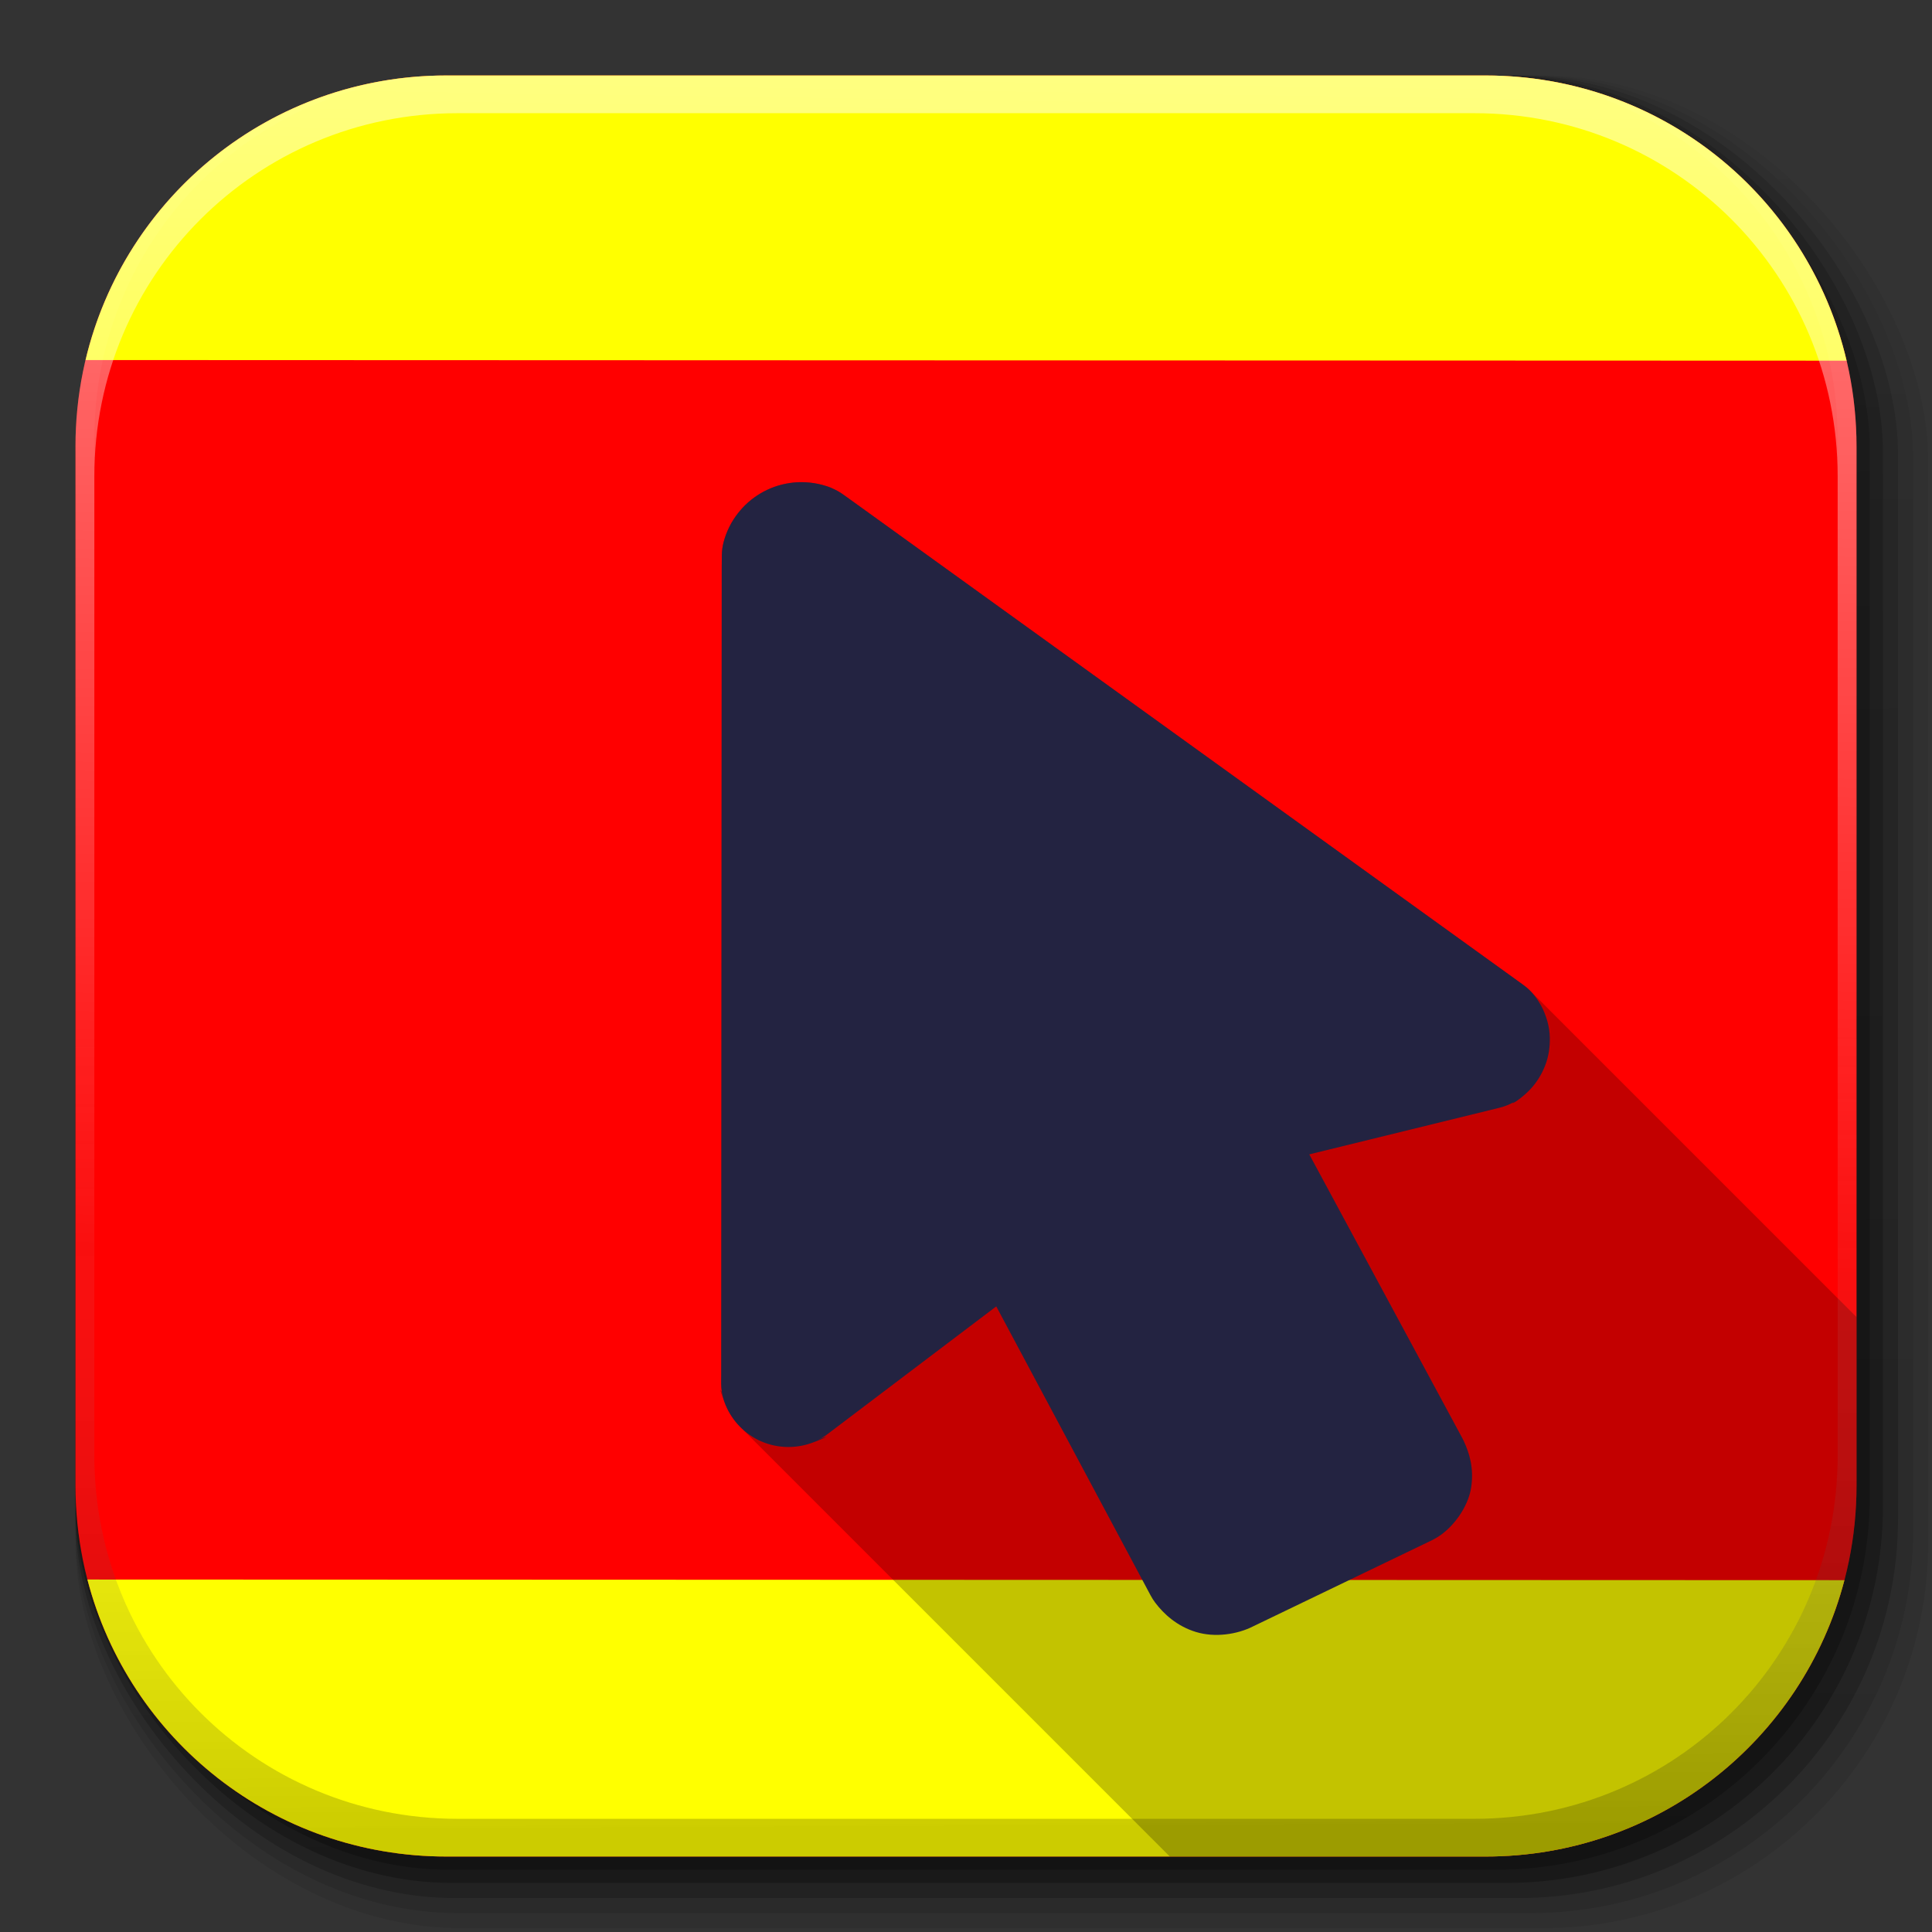 <?xml version="1.0" encoding="UTF-8" standalone="no"?>
<!-- Created with Inkscape (http://www.inkscape.org/) -->

<svg
   xmlns:dc="http://purl.org/dc/elements/1.1/"
   xmlns:cc="http://creativecommons.org/ns#"
   xmlns:rdf="http://www.w3.org/1999/02/22-rdf-syntax-ns#"
   xmlns:svg="http://www.w3.org/2000/svg"
   xmlns="http://www.w3.org/2000/svg"
   xmlns:xlink="http://www.w3.org/1999/xlink"
   xmlns:sodipodi="http://sodipodi.sourceforge.net/DTD/sodipodi-0.dtd"
   xmlns:inkscape="http://www.inkscape.org/namespaces/inkscape"
   viewBox="0 0 512 512"
   width="512"
   height="512"
   id="svg2"
   version="1.1"
   inkscape:version="0.92+devel (unknown)"
   sodipodi:docname="krusader_root.svg"
   inkscape:export-filename="/home/alecive/Scrivania/firefoxTest1.png"
   inkscape:export-xdpi="100"
   inkscape:export-ydpi="100">
  <rect x="0" y="0" width="512" height="512" fill="#333333" stroke="none"/>
  <sodipodi:namedview
     inkscape:document-rotation="0"
     inkscape:snap-nodes="true"
     inkscape:snap-smooth-nodes="true"
     inkscape:object-nodes="true"
     inkscape:snap-intersection-paths="false"
     inkscape:object-paths="false"
     inkscape:window-maximized="1"
     inkscape:window-y="42"
     inkscape:window-x="14"
     inkscape:window-height="1024"
     inkscape:window-width="1892"
     showgrid="false"
     inkscape:current-layer="svg2"
     inkscape:document-units="px"
     inkscape:cy="2.0940412"
     inkscape:cx="-149.03755"
     inkscape:zoom="0.5"
     inkscape:pageshadow="2"
     inkscape:pageopacity="0.0"
     borderopacity="1.0"
     bordercolor="#666666"
     pagecolor="#ffffff"
     id="base" />
  <defs
     id="defs4">
    <linearGradient
       x1="19.245"
       y1="21.031"
       x2="19.36"
       gradientUnits="userSpaceOnUse"
       y2="44.984"
       id="linearGradient2460">
      <stop
         offset="0"
         style="stop-color:#fafafa;stop-opacity:1;"
         id="stop3602" />
      <stop
         offset="1"
         style="stop-color:#f0f0f0;stop-opacity:1;"
         id="stop3604" />
    </linearGradient>
    <linearGradient
       inkscape:collect="always"
       xlink:href="#ButtonShadow-0-1-1-5-9"
       id="linearGradient4114-2-6"
       gradientUnits="userSpaceOnUse"
       gradientTransform="matrix(1.032,0,0,1.032,-830.864,592.678)"
       x1="1012.513"
       y1="484.417"
       x2="1006.808"
       y2="20.626" />
    <linearGradient
       x1="45.448"
       y1="92.54"
       x2="45.448"
       y2="7.017"
       id="ButtonShadow-0-1-1-5-9"
       gradientUnits="userSpaceOnUse"
       gradientTransform="matrix(1.006,0,0,0.994,100,0)">
      <stop
         id="stop3750-8-9-3-6-4"
         style="stop-color:#000000;stop-opacity:1"
         offset="0" />
      <stop
         id="stop3752-5-6-4-2-9"
         style="stop-color:#000000;stop-opacity:0.588"
         offset="1" />
    </linearGradient>
    <linearGradient
       inkscape:collect="always"
       xlink:href="#ButtonShadow-0-1-1-5-9"
       id="linearGradient4112-2-6"
       gradientUnits="userSpaceOnUse"
       gradientTransform="matrix(1.04,0,0,1.04,-837.951,592.518)"
       x1="1012.513"
       y1="484.417"
       x2="1006.808"
       y2="20.626" />
    <linearGradient
       inkscape:collect="always"
       xlink:href="#ButtonShadow-0-1-1-5-9"
       id="linearGradient4110-6-7"
       gradientUnits="userSpaceOnUse"
       gradientTransform="matrix(1.023,0,0,1.023,-823.777,592.838)"
       x1="1012.513"
       y1="484.417"
       x2="1006.808"
       y2="20.626" />
    <linearGradient
       inkscape:collect="always"
       xlink:href="#ButtonShadow-0-1-1-5-9"
       id="linearGradient4116-6-3"
       gradientUnits="userSpaceOnUse"
       gradientTransform="matrix(1.015,0,0,1.015,-816.69,592.997)"
       x1="1012.513"
       y1="484.417"
       x2="1006.808"
       y2="20.626" />
    <linearGradient
       y2="20.626"
       x2="1006.808"
       y1="484.417"
       x1="1012.513"
       gradientTransform="matrix(1.007,0,0,1.007,-810.489,593.137)"
       gradientUnits="userSpaceOnUse"
       id="linearGradient5342-3"
       xlink:href="#ButtonShadow-0-1-1-5-9"
       inkscape:collect="always" />
    <linearGradient
       inkscape:collect="always"
       xlink:href="#linearGradient3737-9"
       id="linearGradient4084-8"
       gradientUnits="userSpaceOnUse"
       gradientTransform="translate(778.6,-360.56)"
       x1="993.439"
       y1="51.512"
       x2="988.786"
       y2="363.738" />
    <linearGradient
       id="linearGradient3737-9">
      <stop
         id="stop3739-7"
         style="stop-color:#ffffff;stop-opacity:1"
         offset="0" />
      <stop
         id="stop3741-4"
         style="stop-color:#ffffff;stop-opacity:0"
         offset="1" />
    </linearGradient>
    <linearGradient
       inkscape:collect="always"
       xlink:href="#linearGradient4046-3"
       id="linearGradient4086-12"
       gradientUnits="userSpaceOnUse"
       x1="1764.649"
       y1="155.597"
       x2="1763.69"
       y2="-55.941" />
    <linearGradient
       id="linearGradient4046-3">
      <stop
         id="stop4048-7"
         style="stop-color:#000000;stop-opacity:1;"
         offset="0" />
      <stop
         id="stop4050-73"
         style="stop-color:#ffffff;stop-opacity:0.2"
         offset="1" />
    </linearGradient>
  </defs>
  <g
     id="layer1"
     inkscape:groupmode="layer"
     inkscape:label="Livello 1"
     transform="translate(0,-540.362)" />
  <g
     id="g2036"
     transform="matrix(1.1,0,0,0.444,95.081,256.393)">
    <g
       id="g3712"
       style="opacity:0.4"
       transform="matrix(1.053,0,0,1.286,-1.263,-13.429)" />
  </g>
  <g
     transform="translate(97.481,231.282)"
     id="g3541" />
  <g
     transform="translate(97.481,231.282)"
     id="g3536" />
  <g
     id="g4103"
     transform="translate(-11.985,-592.117)">
    <rect
       ry="101.458"
       y="612.117"
       x="31.985"
       height="487"
       width="487"
       id="rect6187"
       style="color:#000000;display:inline;overflow:visible;visibility:visible;opacity:0.1;fill:url(#linearGradient4114-2-6);fill-opacity:1;fill-rule:nonzero;stroke:none;stroke-width:1.5;marker:none;enable-background:accumulate" />
    <rect
       style="color:#000000;display:inline;overflow:visible;visibility:visible;opacity:0.08;fill:url(#linearGradient4112-2-6);fill-opacity:1;fill-rule:nonzero;stroke:none;stroke-width:1.5;marker:none;enable-background:accumulate"
       id="rect6191"
       width="491"
       height="491"
       x="31.985"
       y="612.117"
       ry="102.292" />
    <rect
       style="color:#000000;display:inline;overflow:visible;visibility:visible;opacity:0.2;fill:url(#linearGradient4110-6-7);fill-opacity:1;fill-rule:nonzero;stroke:none;stroke-width:1.5;marker:none;enable-background:accumulate"
       id="rect6183"
       width="483"
       height="483"
       x="31.985"
       y="612.117"
       ry="100.625" />
    <rect
       ry="99.792"
       y="612.117"
       x="31.985"
       height="479"
       width="479"
       id="rect6179"
       style="color:#000000;display:inline;overflow:visible;visibility:visible;opacity:0.25;fill:url(#linearGradient4116-6-3);fill-opacity:1;fill-rule:nonzero;stroke:none;stroke-width:1.5;marker:none;enable-background:accumulate" />
    <rect
       style="color:#000000;display:inline;overflow:visible;visibility:visible;opacity:0.25;fill:url(#linearGradient5342-3);fill-opacity:1;fill-rule:nonzero;stroke:none;stroke-width:1.5;marker:none;enable-background:accumulate"
       id="rect5574"
       width="475.5"
       height="475.5"
       x="31.985"
       y="612.117"
       ry="99.062" />
  </g>
  <path
     style="fill:#ff0000;stroke:none;fill-opacity:1"
     d="M 118.344,20 C 63.867,20 20,63.867 20,118.344 v 23.062 252.25 C 20,448.133 63.867,492 118.344,492 h 275.312 C 448.133,492 492,448.133 492,393.656 v -252.25 -23.062 C 492,63.867 448.133,20 393.656,20 Z"
     id="rect5505"
     inkscape:connector-curvature="0" />
  <path
     style="fill:#ffff00;fill-opacity:1;fill-rule:evenodd;stroke-width:1"
     d="M 118.344 20 C 71.767 20 32.951 52.07 22.672 95.418 L 489.369 95.584 C 479.15 52.151 440.293 20 393.656 20 L 118.344 20 z M 23.166 418.59 C 34.152 460.918 72.488 492 118.344 492 L 393.656 492 C 439.452 492 477.744 460.999 488.787 418.756 L 23.166 418.59 z "
     id="path1028" />
  <path
     style="fill:#000000;fill-opacity:0.235;stroke-width:1"
     d="M 212.639 127.781 C 211.589 127.768 210.503 127.83 209.365 127.994 C 207.822 128.216 206.44 128.585 205.254 129.006 C 203.934 129.475 202.688 130.071 201.529 130.758 C 200.399 131.428 199.285 132.227 198.232 133.162 C 197.183 134.095 196.257 135.11 195.457 136.154 C 194.761 137.064 193.979 138.208 193.26 139.662 C 192.562 141.074 192.102 142.389 191.771 143.625 C 191.462 144.792 191.3 145.992 191.291 147.199 C 191.282 148.411 191.274 149.567 191.266 150.658 L 191.131 364.508 C 191.131 365.097 191.115 365.795 191.115 366.605 C 191.115 366.982 191.131 367.358 191.16 367.732 C 191.186 368.057 191.228 368.379 191.275 368.701 L 190.885 368.311 C 190.883 368.309 190.915 368.401 190.916 368.408 C 190.916 368.409 190.918 368.419 190.918 368.42 C 190.94 368.536 191.254 369.504 191.973 371.514 C 192.811 373.873 194.076 375.844 195.477 377.42 C 195.713 377.686 195.962 377.95 196.223 378.211 L 310.012 492 L 393.656 492 C 448.133 492 492 448.133 492 393.656 L 492 349.045 L 405.473 262.518 C 405.437 262.482 405.398 262.45 405.361 262.414 C 405.18 262.237 404.993 262.068 404.803 261.9 C 404.722 261.83 404.645 261.756 404.562 261.688 C 404.286 261.455 404.001 261.229 403.707 261.018 C 402.964 260.48 402.244 259.964 401.541 259.455 L 226.152 132.982 C 225.272 132.348 224.37 131.71 223.453 131.049 C 222.573 130.411 221.62 129.88 220.619 129.457 L 220.602 129.439 C 220.595 129.433 220.424 129.364 220.371 129.338 C 220.307 129.301 220.295 129.288 219.975 129.162 C 219.84 129.109 219.7 129.059 219.518 128.994 C 219.396 128.951 219.3 128.914 219.156 128.867 C 218.805 128.752 218.402 128.629 217.92 128.5 C 216.486 128.117 215.048 127.899 213.678 127.818 C 213.335 127.798 212.989 127.786 212.639 127.781 z "
     id="path1609" />
  <g
     id="g4076"
     transform="translate(-605.519,-353.968)">
    <g
       transform="translate(-926.668,684.384)"
       id="g4038" />
  </g>
  <g
     id="g4076-9"
     transform="translate(-605.519,-353.968)">
    <g
       transform="translate(-926.668,684.384)"
       id="g4038-9">
      <path
         inkscape:connector-curvature="0"
         style="color:#000000;display:inline;overflow:visible;visibility:visible;opacity:0.5;fill:url(#linearGradient4084-8);fill-opacity:1;fill-rule:nonzero;stroke:none;stroke-width:1.5;marker:none;enable-background:accumulate"
         d="m 1650.499,-310.416 c -54.477,0 -98.312,43.836 -98.312,98.312 V 63.24 c 0,54.477 43.836,98.344 98.312,98.344 h 2.938 c -53.322,0 -96.25,-42.928 -96.25,-96.25 V -204.166 c 0,-53.322 42.928,-96.25 96.25,-96.25 h 269.5 c 53.322,0 96.25,42.928 96.25,96.25 V 65.334 c 0,53.323 -42.928,96.25 -96.25,96.25 h 2.906 c 54.477,0 98.344,-43.867 98.344,-98.344 V -212.104 c 0,-54.477 -43.867,-98.312 -98.344,-98.312 z"
         id="rect6809-2-3" />
      <path
         id="path3981-7"
         d="m 1650.499,161.584 c -54.477,0 -98.312,-43.836 -98.312,-98.313 V -212.072 c 0,-54.477 43.836,-98.344 98.312,-98.344 h 2.938 c -53.322,0 -96.25,42.928 -96.25,96.25 V 55.334 c 0,53.323 42.928,96.25 96.25,96.25 h 269.5 c 53.322,0 96.25,-42.928 96.25,-96.25 V -214.166 c 0,-53.322 -42.928,-96.25 -96.25,-96.25 h 2.906 c 54.477,0 98.344,43.867 98.344,98.344 V 63.271 c 0,54.477 -43.867,98.313 -98.344,98.313 z"
         style="color:#000000;display:inline;overflow:visible;visibility:visible;opacity:0.2;fill:url(#linearGradient4086-12);fill-opacity:1;fill-rule:nonzero;stroke:none;stroke-width:1.5;marker:none;enable-background:accumulate"
         inkscape:connector-curvature="0" />
    </g>
  </g>
  <path
     id="path1022"
     d="M 212.639 127.781 C 211.589 127.768 210.503 127.83 209.365 127.994 C 207.822 128.216 206.44 128.585 205.254 129.006 C 203.934 129.475 202.688 130.071 201.529 130.758 C 200.399 131.428 199.285 132.227 198.232 133.162 C 197.183 134.095 196.257 135.11 195.457 136.154 C 194.761 137.064 193.979 138.208 193.26 139.662 C 192.562 141.074 192.102 142.389 191.771 143.625 C 191.462 144.792 191.3 145.992 191.291 147.199 C 191.282 148.411 191.274 149.567 191.266 150.658 L 191.131 364.508 C 191.131 365.097 191.115 365.795 191.115 366.605 C 191.116 368.111 191.353 369.606 191.82 371.037 C 190.58 367.233 190.51 367.422 191.973 371.514 C 192.811 373.873 194.076 375.844 195.477 377.42 C 196.878 378.997 198.706 380.506 200.947 381.615 C 203.124 382.691 205.475 383.297 207.885 383.439 C 210.294 383.582 212.767 383.226 214.971 382.443 C 219.625 380.79 220.068 380.062 216.609 381.697 C 217.375 381.34 218.108 380.914 218.799 380.428 C 220.13 379.48 220.038 379.65 218.801 380.393 C 219.043 380.234 219.28 380.069 219.512 379.896 C 219.734 379.73 219.997 379.527 220.301 379.299 L 264.02 346.209 L 304.889 422.74 C 305.254 423.438 305.675 424.106 306.15 424.734 C 308.434 427.741 311.885 430.94 316.914 432.484 C 321.943 434.029 327.873 433.152 332.096 430.998 C 348.236 423.206 363.425 415.927 379.604 408.117 C 379.747 408.044 379.889 407.968 380.029 407.891 C 384.921 405.322 389.086 399.403 389.871 394.205 C 390.656 389.007 389.379 385.056 387.91 381.883 C 387.771 381.582 387.621 381.286 387.461 380.996 L 346.975 305.92 C 346.975 305.92 378.644 298.161 394.482 294.279 C 395.401 294.054 396.384 293.807 397.412 293.555 C 398.794 293.221 400.118 292.683 401.342 291.959 C 400.026 292.744 401.371 292.491 404.295 289.893 C 406.112 288.279 407.626 286.302 408.727 284.078 C 409.167 283.188 409.686 282.02 410.082 280.537 C 410.454 279.144 410.616 277.867 410.684 276.719 C 410.751 275.573 410.743 274.288 410.537 272.857 C 410.318 271.339 409.937 270.134 409.605 269.199 C 408.652 266.515 407.359 264.744 406.541 263.713 C 405.724 262.689 404.771 261.782 403.707 261.018 C 402.964 260.48 402.244 259.964 401.541 259.455 L 226.152 132.982 C 225.272 132.348 224.37 131.71 223.453 131.049 C 222.553 130.397 221.58 129.853 220.555 129.426 C 220.825 129.537 219.965 129.046 217.92 128.5 C 216.486 128.117 215.048 127.899 213.678 127.818 C 213.335 127.798 212.989 127.786 212.639 127.781 z "
     style="fill:#232341;stroke-width:1;fill-opacity:1" />
</svg>
